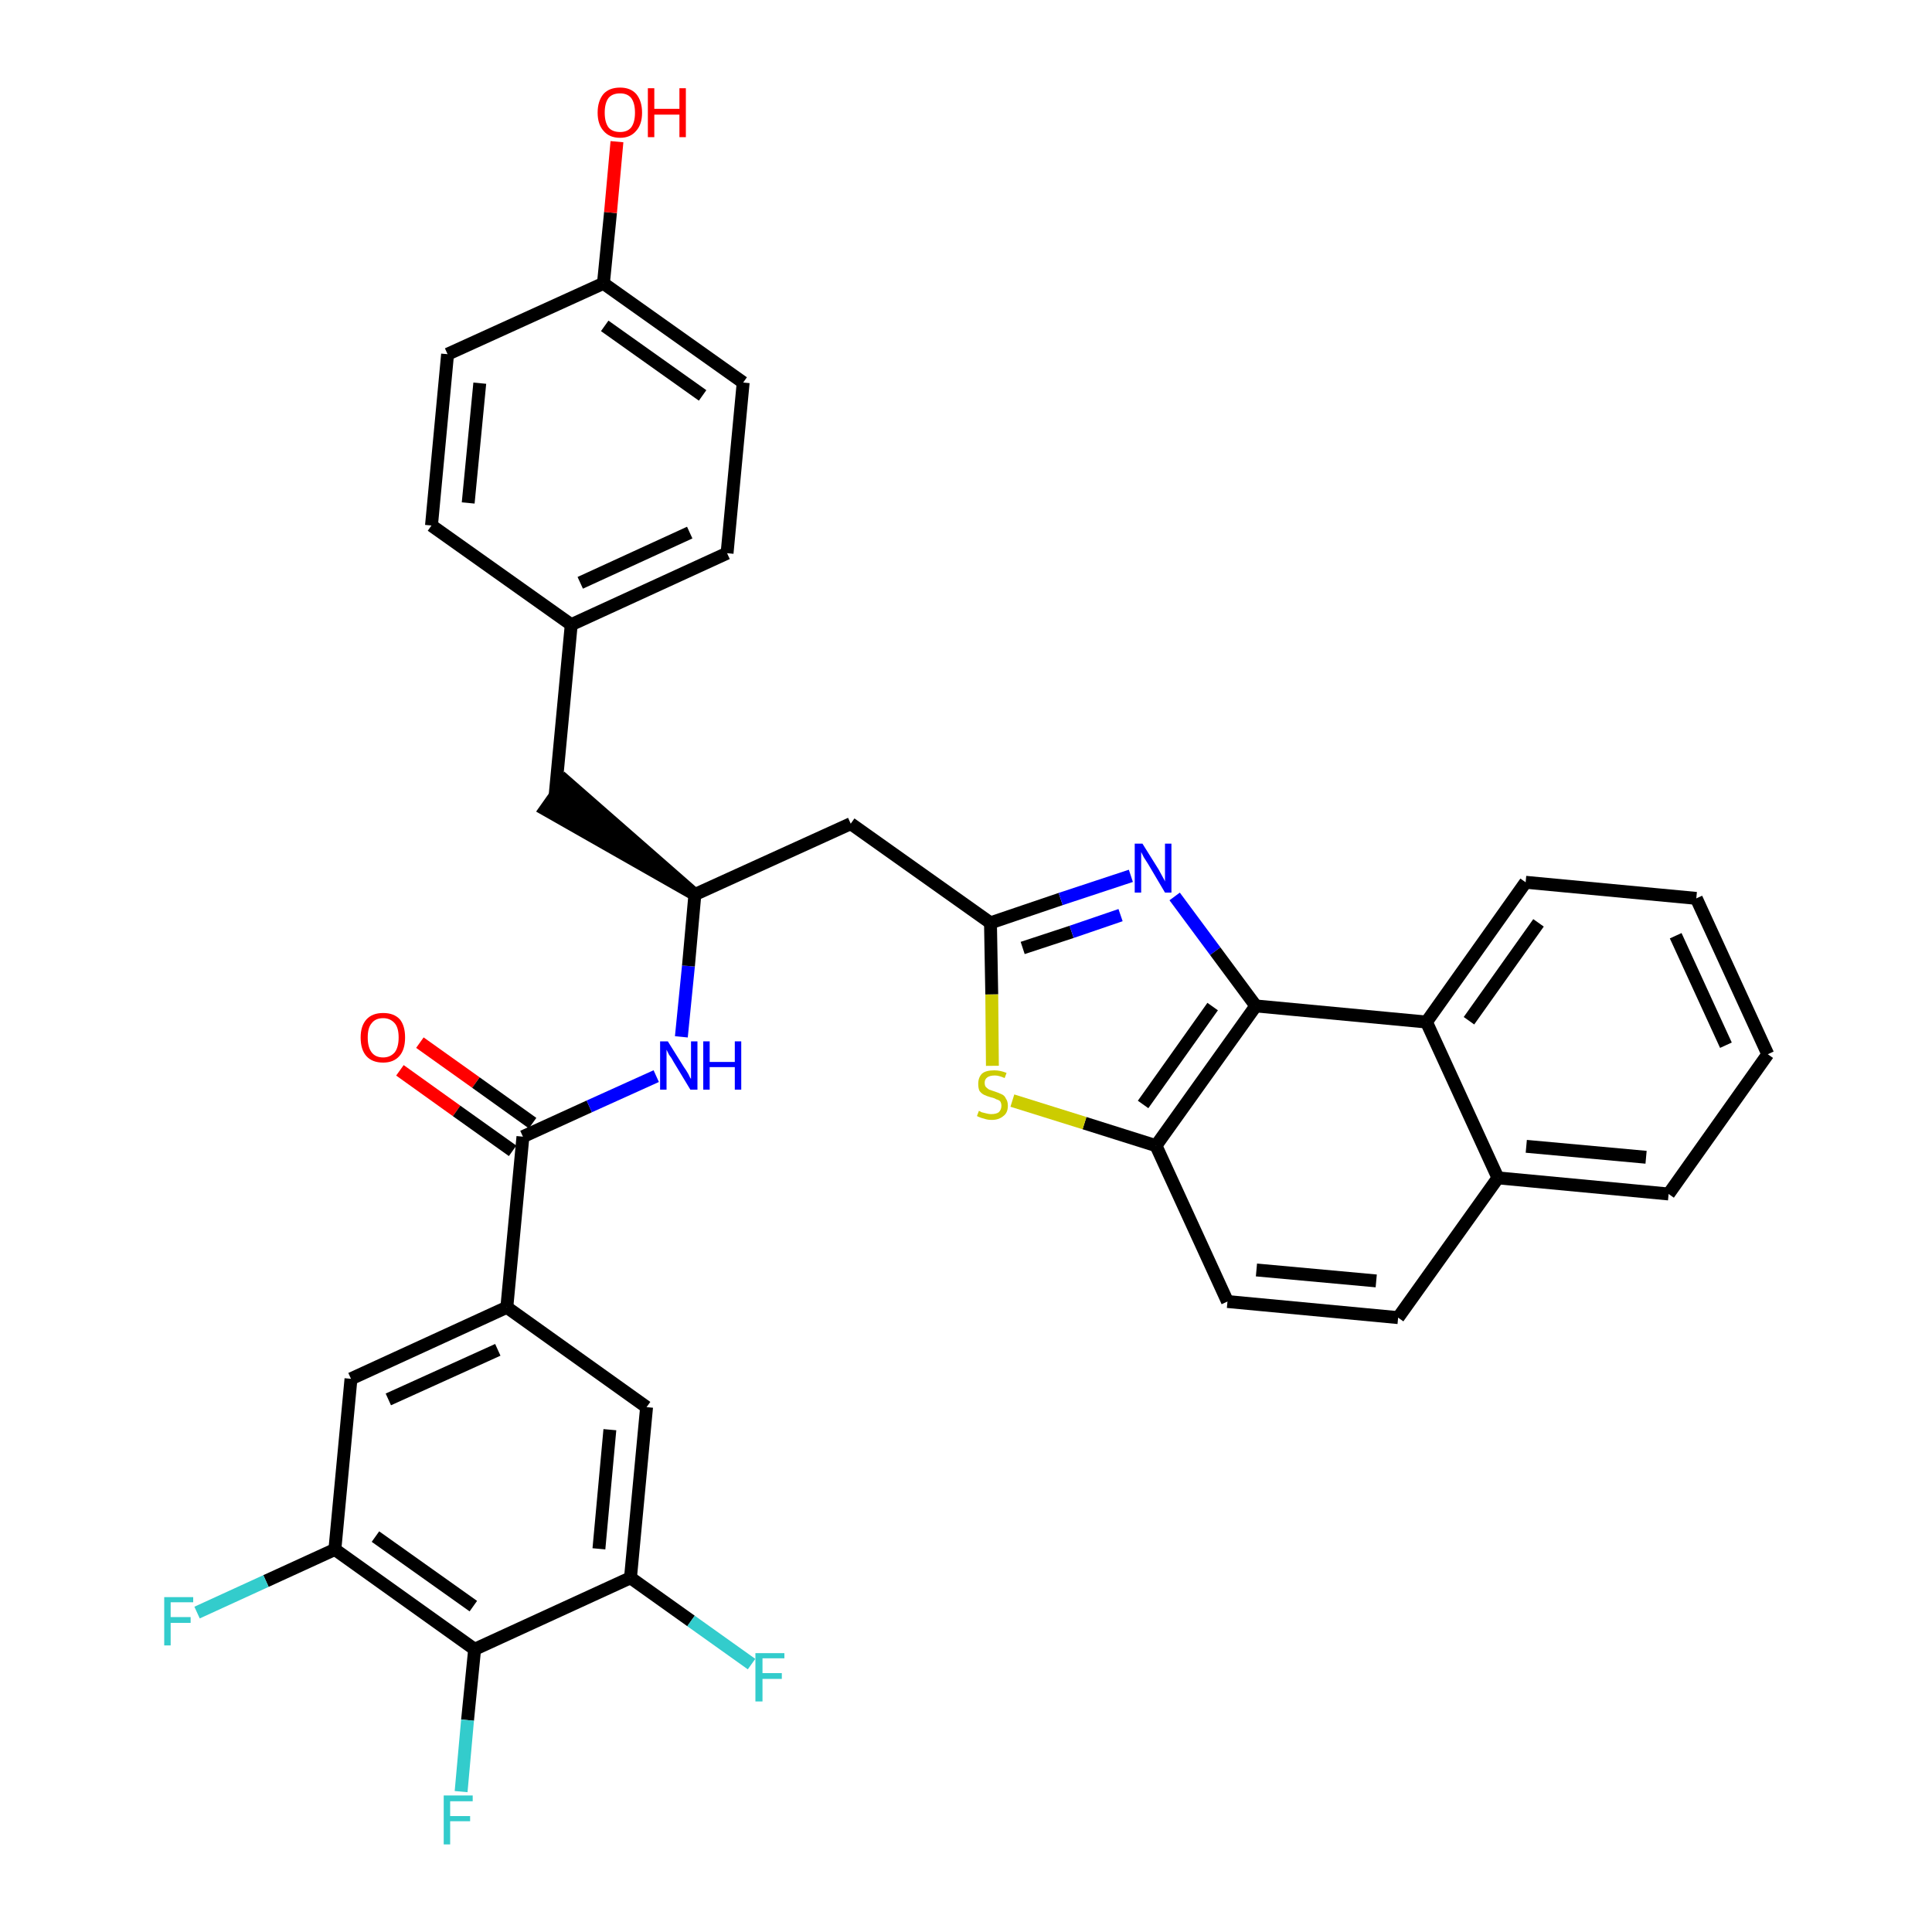 <?xml version='1.0' encoding='iso-8859-1'?>
<svg version='1.1' baseProfile='full'
              xmlns='http://www.w3.org/2000/svg'
                      xmlns:rdkit='http://www.rdkit.org/xml'
                      xmlns:xlink='http://www.w3.org/1999/xlink'
                  xml:space='preserve'
width='300px' height='300px' viewBox='0 0 300 300'>
<!-- END OF HEADER -->
<path class='bond-0 atom-0 atom-1' d='M 62.1,166.2 L 70.9,172.5' style='fill:none;fill-rule:evenodd;stroke:#FF0000;stroke-width:2.0px;stroke-linecap:butt;stroke-linejoin:miter;stroke-opacity:1' />
<path class='bond-0 atom-0 atom-1' d='M 70.9,172.5 L 79.6,178.7' style='fill:none;fill-rule:evenodd;stroke:#000000;stroke-width:2.0px;stroke-linecap:butt;stroke-linejoin:miter;stroke-opacity:1' />
<path class='bond-0 atom-0 atom-1' d='M 65.2,161.9 L 73.9,168.1' style='fill:none;fill-rule:evenodd;stroke:#FF0000;stroke-width:2.0px;stroke-linecap:butt;stroke-linejoin:miter;stroke-opacity:1' />
<path class='bond-0 atom-0 atom-1' d='M 73.9,168.1 L 82.7,174.4' style='fill:none;fill-rule:evenodd;stroke:#000000;stroke-width:2.0px;stroke-linecap:butt;stroke-linejoin:miter;stroke-opacity:1' />
<path class='bond-1 atom-1 atom-2' d='M 81.2,176.5 L 91.5,171.8' style='fill:none;fill-rule:evenodd;stroke:#000000;stroke-width:2.0px;stroke-linecap:butt;stroke-linejoin:miter;stroke-opacity:1' />
<path class='bond-1 atom-1 atom-2' d='M 91.5,171.8 L 101.9,167.1' style='fill:none;fill-rule:evenodd;stroke:#0000FF;stroke-width:2.0px;stroke-linecap:butt;stroke-linejoin:miter;stroke-opacity:1' />
<path class='bond-25 atom-1 atom-26' d='M 81.2,176.5 L 78.7,203.0' style='fill:none;fill-rule:evenodd;stroke:#000000;stroke-width:2.0px;stroke-linecap:butt;stroke-linejoin:miter;stroke-opacity:1' />
<path class='bond-2 atom-2 atom-3' d='M 105.8,161.0 L 106.9,150.0' style='fill:none;fill-rule:evenodd;stroke:#0000FF;stroke-width:2.0px;stroke-linecap:butt;stroke-linejoin:miter;stroke-opacity:1' />
<path class='bond-2 atom-2 atom-3' d='M 106.9,150.0 L 107.9,138.9' style='fill:none;fill-rule:evenodd;stroke:#000000;stroke-width:2.0px;stroke-linecap:butt;stroke-linejoin:miter;stroke-opacity:1' />
<path class='bond-3 atom-3 atom-4' d='M 107.9,138.9 L 87.8,121.3 L 84.7,125.7 Z' style='fill:#000000;fill-rule:evenodd;fill-opacity:1;stroke:#000000;stroke-width:2.0px;stroke-linecap:butt;stroke-linejoin:miter;stroke-opacity:1;' />
<path class='bond-11 atom-3 atom-12' d='M 107.9,138.9 L 132.1,127.9' style='fill:none;fill-rule:evenodd;stroke:#000000;stroke-width:2.0px;stroke-linecap:butt;stroke-linejoin:miter;stroke-opacity:1' />
<path class='bond-4 atom-4 atom-5' d='M 86.2,123.5 L 88.7,97.0' style='fill:none;fill-rule:evenodd;stroke:#000000;stroke-width:2.0px;stroke-linecap:butt;stroke-linejoin:miter;stroke-opacity:1' />
<path class='bond-5 atom-5 atom-6' d='M 88.7,97.0 L 112.9,85.9' style='fill:none;fill-rule:evenodd;stroke:#000000;stroke-width:2.0px;stroke-linecap:butt;stroke-linejoin:miter;stroke-opacity:1' />
<path class='bond-5 atom-5 atom-6' d='M 90.1,90.5 L 107.1,82.7' style='fill:none;fill-rule:evenodd;stroke:#000000;stroke-width:2.0px;stroke-linecap:butt;stroke-linejoin:miter;stroke-opacity:1' />
<path class='bond-34 atom-11 atom-5' d='M 67.0,81.6 L 88.7,97.0' style='fill:none;fill-rule:evenodd;stroke:#000000;stroke-width:2.0px;stroke-linecap:butt;stroke-linejoin:miter;stroke-opacity:1' />
<path class='bond-6 atom-6 atom-7' d='M 112.9,85.9 L 115.4,59.4' style='fill:none;fill-rule:evenodd;stroke:#000000;stroke-width:2.0px;stroke-linecap:butt;stroke-linejoin:miter;stroke-opacity:1' />
<path class='bond-7 atom-7 atom-8' d='M 115.4,59.4 L 93.7,44.0' style='fill:none;fill-rule:evenodd;stroke:#000000;stroke-width:2.0px;stroke-linecap:butt;stroke-linejoin:miter;stroke-opacity:1' />
<path class='bond-7 atom-7 atom-8' d='M 109.1,61.4 L 93.9,50.6' style='fill:none;fill-rule:evenodd;stroke:#000000;stroke-width:2.0px;stroke-linecap:butt;stroke-linejoin:miter;stroke-opacity:1' />
<path class='bond-8 atom-8 atom-9' d='M 93.7,44.0 L 94.8,33.0' style='fill:none;fill-rule:evenodd;stroke:#000000;stroke-width:2.0px;stroke-linecap:butt;stroke-linejoin:miter;stroke-opacity:1' />
<path class='bond-8 atom-8 atom-9' d='M 94.8,33.0 L 95.8,22.0' style='fill:none;fill-rule:evenodd;stroke:#FF0000;stroke-width:2.0px;stroke-linecap:butt;stroke-linejoin:miter;stroke-opacity:1' />
<path class='bond-9 atom-8 atom-10' d='M 93.7,44.0 L 69.5,55.0' style='fill:none;fill-rule:evenodd;stroke:#000000;stroke-width:2.0px;stroke-linecap:butt;stroke-linejoin:miter;stroke-opacity:1' />
<path class='bond-10 atom-10 atom-11' d='M 69.5,55.0 L 67.0,81.6' style='fill:none;fill-rule:evenodd;stroke:#000000;stroke-width:2.0px;stroke-linecap:butt;stroke-linejoin:miter;stroke-opacity:1' />
<path class='bond-10 atom-10 atom-11' d='M 74.5,59.5 L 72.7,78.1' style='fill:none;fill-rule:evenodd;stroke:#000000;stroke-width:2.0px;stroke-linecap:butt;stroke-linejoin:miter;stroke-opacity:1' />
<path class='bond-12 atom-12 atom-13' d='M 132.1,127.9 L 153.8,143.3' style='fill:none;fill-rule:evenodd;stroke:#000000;stroke-width:2.0px;stroke-linecap:butt;stroke-linejoin:miter;stroke-opacity:1' />
<path class='bond-13 atom-13 atom-14' d='M 153.8,143.3 L 164.7,139.6' style='fill:none;fill-rule:evenodd;stroke:#000000;stroke-width:2.0px;stroke-linecap:butt;stroke-linejoin:miter;stroke-opacity:1' />
<path class='bond-13 atom-13 atom-14' d='M 164.7,139.6 L 175.6,136.0' style='fill:none;fill-rule:evenodd;stroke:#0000FF;stroke-width:2.0px;stroke-linecap:butt;stroke-linejoin:miter;stroke-opacity:1' />
<path class='bond-13 atom-13 atom-14' d='M 158.8,147.2 L 166.4,144.7' style='fill:none;fill-rule:evenodd;stroke:#000000;stroke-width:2.0px;stroke-linecap:butt;stroke-linejoin:miter;stroke-opacity:1' />
<path class='bond-13 atom-13 atom-14' d='M 166.4,144.7 L 174.0,142.1' style='fill:none;fill-rule:evenodd;stroke:#0000FF;stroke-width:2.0px;stroke-linecap:butt;stroke-linejoin:miter;stroke-opacity:1' />
<path class='bond-35 atom-25 atom-13' d='M 154.1,165.5 L 154.0,154.4' style='fill:none;fill-rule:evenodd;stroke:#CCCC00;stroke-width:2.0px;stroke-linecap:butt;stroke-linejoin:miter;stroke-opacity:1' />
<path class='bond-35 atom-25 atom-13' d='M 154.0,154.4 L 153.8,143.3' style='fill:none;fill-rule:evenodd;stroke:#000000;stroke-width:2.0px;stroke-linecap:butt;stroke-linejoin:miter;stroke-opacity:1' />
<path class='bond-14 atom-14 atom-15' d='M 182.4,139.2 L 188.7,147.7' style='fill:none;fill-rule:evenodd;stroke:#0000FF;stroke-width:2.0px;stroke-linecap:butt;stroke-linejoin:miter;stroke-opacity:1' />
<path class='bond-14 atom-14 atom-15' d='M 188.7,147.7 L 195.0,156.2' style='fill:none;fill-rule:evenodd;stroke:#000000;stroke-width:2.0px;stroke-linecap:butt;stroke-linejoin:miter;stroke-opacity:1' />
<path class='bond-15 atom-15 atom-16' d='M 195.0,156.2 L 179.5,177.9' style='fill:none;fill-rule:evenodd;stroke:#000000;stroke-width:2.0px;stroke-linecap:butt;stroke-linejoin:miter;stroke-opacity:1' />
<path class='bond-15 atom-15 atom-16' d='M 188.3,156.3 L 177.5,171.5' style='fill:none;fill-rule:evenodd;stroke:#000000;stroke-width:2.0px;stroke-linecap:butt;stroke-linejoin:miter;stroke-opacity:1' />
<path class='bond-37 atom-24 atom-15' d='M 221.5,158.7 L 195.0,156.2' style='fill:none;fill-rule:evenodd;stroke:#000000;stroke-width:2.0px;stroke-linecap:butt;stroke-linejoin:miter;stroke-opacity:1' />
<path class='bond-16 atom-16 atom-17' d='M 179.5,177.9 L 190.6,202.1' style='fill:none;fill-rule:evenodd;stroke:#000000;stroke-width:2.0px;stroke-linecap:butt;stroke-linejoin:miter;stroke-opacity:1' />
<path class='bond-24 atom-16 atom-25' d='M 179.5,177.9 L 168.4,174.4' style='fill:none;fill-rule:evenodd;stroke:#000000;stroke-width:2.0px;stroke-linecap:butt;stroke-linejoin:miter;stroke-opacity:1' />
<path class='bond-24 atom-16 atom-25' d='M 168.4,174.4 L 157.2,170.9' style='fill:none;fill-rule:evenodd;stroke:#CCCC00;stroke-width:2.0px;stroke-linecap:butt;stroke-linejoin:miter;stroke-opacity:1' />
<path class='bond-17 atom-17 atom-18' d='M 190.6,202.1 L 217.1,204.6' style='fill:none;fill-rule:evenodd;stroke:#000000;stroke-width:2.0px;stroke-linecap:butt;stroke-linejoin:miter;stroke-opacity:1' />
<path class='bond-17 atom-17 atom-18' d='M 195.1,197.2 L 213.7,198.9' style='fill:none;fill-rule:evenodd;stroke:#000000;stroke-width:2.0px;stroke-linecap:butt;stroke-linejoin:miter;stroke-opacity:1' />
<path class='bond-18 atom-18 atom-19' d='M 217.1,204.6 L 232.6,182.9' style='fill:none;fill-rule:evenodd;stroke:#000000;stroke-width:2.0px;stroke-linecap:butt;stroke-linejoin:miter;stroke-opacity:1' />
<path class='bond-19 atom-19 atom-20' d='M 232.6,182.9 L 259.1,185.4' style='fill:none;fill-rule:evenodd;stroke:#000000;stroke-width:2.0px;stroke-linecap:butt;stroke-linejoin:miter;stroke-opacity:1' />
<path class='bond-19 atom-19 atom-20' d='M 237.0,178.0 L 255.6,179.7' style='fill:none;fill-rule:evenodd;stroke:#000000;stroke-width:2.0px;stroke-linecap:butt;stroke-linejoin:miter;stroke-opacity:1' />
<path class='bond-38 atom-24 atom-19' d='M 221.5,158.7 L 232.6,182.9' style='fill:none;fill-rule:evenodd;stroke:#000000;stroke-width:2.0px;stroke-linecap:butt;stroke-linejoin:miter;stroke-opacity:1' />
<path class='bond-20 atom-20 atom-21' d='M 259.1,185.4 L 274.5,163.7' style='fill:none;fill-rule:evenodd;stroke:#000000;stroke-width:2.0px;stroke-linecap:butt;stroke-linejoin:miter;stroke-opacity:1' />
<path class='bond-21 atom-21 atom-22' d='M 274.5,163.7 L 263.4,139.5' style='fill:none;fill-rule:evenodd;stroke:#000000;stroke-width:2.0px;stroke-linecap:butt;stroke-linejoin:miter;stroke-opacity:1' />
<path class='bond-21 atom-21 atom-22' d='M 268.0,162.3 L 260.2,145.3' style='fill:none;fill-rule:evenodd;stroke:#000000;stroke-width:2.0px;stroke-linecap:butt;stroke-linejoin:miter;stroke-opacity:1' />
<path class='bond-22 atom-22 atom-23' d='M 263.4,139.5 L 236.9,137.0' style='fill:none;fill-rule:evenodd;stroke:#000000;stroke-width:2.0px;stroke-linecap:butt;stroke-linejoin:miter;stroke-opacity:1' />
<path class='bond-23 atom-23 atom-24' d='M 236.9,137.0 L 221.5,158.7' style='fill:none;fill-rule:evenodd;stroke:#000000;stroke-width:2.0px;stroke-linecap:butt;stroke-linejoin:miter;stroke-opacity:1' />
<path class='bond-23 atom-23 atom-24' d='M 238.9,143.3 L 228.1,158.5' style='fill:none;fill-rule:evenodd;stroke:#000000;stroke-width:2.0px;stroke-linecap:butt;stroke-linejoin:miter;stroke-opacity:1' />
<path class='bond-26 atom-26 atom-27' d='M 78.7,203.0 L 54.5,214.1' style='fill:none;fill-rule:evenodd;stroke:#000000;stroke-width:2.0px;stroke-linecap:butt;stroke-linejoin:miter;stroke-opacity:1' />
<path class='bond-26 atom-26 atom-27' d='M 77.3,209.6 L 60.3,217.3' style='fill:none;fill-rule:evenodd;stroke:#000000;stroke-width:2.0px;stroke-linecap:butt;stroke-linejoin:miter;stroke-opacity:1' />
<path class='bond-36 atom-34 atom-26' d='M 100.4,218.5 L 78.7,203.0' style='fill:none;fill-rule:evenodd;stroke:#000000;stroke-width:2.0px;stroke-linecap:butt;stroke-linejoin:miter;stroke-opacity:1' />
<path class='bond-27 atom-27 atom-28' d='M 54.5,214.1 L 52.0,240.6' style='fill:none;fill-rule:evenodd;stroke:#000000;stroke-width:2.0px;stroke-linecap:butt;stroke-linejoin:miter;stroke-opacity:1' />
<path class='bond-28 atom-28 atom-29' d='M 52.0,240.6 L 41.3,245.5' style='fill:none;fill-rule:evenodd;stroke:#000000;stroke-width:2.0px;stroke-linecap:butt;stroke-linejoin:miter;stroke-opacity:1' />
<path class='bond-28 atom-28 atom-29' d='M 41.3,245.5 L 30.6,250.4' style='fill:none;fill-rule:evenodd;stroke:#33CCCC;stroke-width:2.0px;stroke-linecap:butt;stroke-linejoin:miter;stroke-opacity:1' />
<path class='bond-29 atom-28 atom-30' d='M 52.0,240.6 L 73.7,256.1' style='fill:none;fill-rule:evenodd;stroke:#000000;stroke-width:2.0px;stroke-linecap:butt;stroke-linejoin:miter;stroke-opacity:1' />
<path class='bond-29 atom-28 atom-30' d='M 58.3,238.6 L 73.5,249.4' style='fill:none;fill-rule:evenodd;stroke:#000000;stroke-width:2.0px;stroke-linecap:butt;stroke-linejoin:miter;stroke-opacity:1' />
<path class='bond-30 atom-30 atom-31' d='M 73.7,256.1 L 72.6,267.1' style='fill:none;fill-rule:evenodd;stroke:#000000;stroke-width:2.0px;stroke-linecap:butt;stroke-linejoin:miter;stroke-opacity:1' />
<path class='bond-30 atom-30 atom-31' d='M 72.6,267.1 L 71.6,278.2' style='fill:none;fill-rule:evenodd;stroke:#33CCCC;stroke-width:2.0px;stroke-linecap:butt;stroke-linejoin:miter;stroke-opacity:1' />
<path class='bond-31 atom-30 atom-32' d='M 73.7,256.1 L 97.9,245.0' style='fill:none;fill-rule:evenodd;stroke:#000000;stroke-width:2.0px;stroke-linecap:butt;stroke-linejoin:miter;stroke-opacity:1' />
<path class='bond-32 atom-32 atom-33' d='M 97.9,245.0 L 107.3,251.7' style='fill:none;fill-rule:evenodd;stroke:#000000;stroke-width:2.0px;stroke-linecap:butt;stroke-linejoin:miter;stroke-opacity:1' />
<path class='bond-32 atom-32 atom-33' d='M 107.3,251.7 L 116.7,258.4' style='fill:none;fill-rule:evenodd;stroke:#33CCCC;stroke-width:2.0px;stroke-linecap:butt;stroke-linejoin:miter;stroke-opacity:1' />
<path class='bond-33 atom-32 atom-34' d='M 97.9,245.0 L 100.4,218.5' style='fill:none;fill-rule:evenodd;stroke:#000000;stroke-width:2.0px;stroke-linecap:butt;stroke-linejoin:miter;stroke-opacity:1' />
<path class='bond-33 atom-32 atom-34' d='M 93.0,240.5 L 94.7,222.0' style='fill:none;fill-rule:evenodd;stroke:#000000;stroke-width:2.0px;stroke-linecap:butt;stroke-linejoin:miter;stroke-opacity:1' />
<path  class='atom-0' d='M 56.0 161.1
Q 56.0 159.3, 56.9 158.3
Q 57.8 157.3, 59.5 157.3
Q 61.2 157.3, 62.1 158.3
Q 62.9 159.3, 62.9 161.1
Q 62.9 163.0, 62.0 164.0
Q 61.1 165.0, 59.5 165.0
Q 57.8 165.0, 56.9 164.0
Q 56.0 163.0, 56.0 161.1
M 59.5 164.2
Q 60.6 164.2, 61.3 163.4
Q 61.9 162.6, 61.9 161.1
Q 61.9 159.6, 61.3 158.9
Q 60.6 158.1, 59.5 158.1
Q 58.3 158.1, 57.7 158.9
Q 57.1 159.6, 57.1 161.1
Q 57.1 162.6, 57.7 163.4
Q 58.3 164.2, 59.5 164.2
' fill='#FF0000'/>
<path  class='atom-2' d='M 103.7 161.7
L 106.2 165.7
Q 106.5 166.1, 106.9 166.8
Q 107.2 167.5, 107.3 167.5
L 107.3 161.7
L 108.3 161.7
L 108.3 169.2
L 107.2 169.2
L 104.6 164.9
Q 104.3 164.3, 103.9 163.8
Q 103.6 163.2, 103.5 163.0
L 103.5 169.2
L 102.5 169.2
L 102.5 161.7
L 103.7 161.7
' fill='#0000FF'/>
<path  class='atom-2' d='M 109.2 161.7
L 110.2 161.7
L 110.2 164.9
L 114.1 164.9
L 114.1 161.7
L 115.1 161.7
L 115.1 169.2
L 114.1 169.2
L 114.1 165.7
L 110.2 165.7
L 110.2 169.2
L 109.2 169.2
L 109.2 161.7
' fill='#0000FF'/>
<path  class='atom-9' d='M 92.8 17.5
Q 92.8 15.7, 93.7 14.6
Q 94.6 13.6, 96.3 13.6
Q 97.9 13.6, 98.8 14.6
Q 99.7 15.7, 99.7 17.5
Q 99.7 19.3, 98.8 20.3
Q 97.9 21.4, 96.3 21.4
Q 94.6 21.4, 93.7 20.3
Q 92.8 19.3, 92.8 17.5
M 96.3 20.5
Q 97.4 20.5, 98.0 19.8
Q 98.6 19.0, 98.6 17.5
Q 98.6 16.0, 98.0 15.2
Q 97.4 14.5, 96.3 14.5
Q 95.1 14.5, 94.5 15.2
Q 93.9 16.0, 93.9 17.5
Q 93.9 19.0, 94.5 19.8
Q 95.1 20.5, 96.3 20.5
' fill='#FF0000'/>
<path  class='atom-9' d='M 100.6 13.7
L 101.6 13.7
L 101.6 16.9
L 105.5 16.9
L 105.5 13.7
L 106.5 13.7
L 106.5 21.3
L 105.5 21.3
L 105.5 17.8
L 101.6 17.8
L 101.6 21.3
L 100.6 21.3
L 100.6 13.7
' fill='#FF0000'/>
<path  class='atom-14' d='M 177.4 131.0
L 179.9 135.0
Q 180.1 135.4, 180.5 136.1
Q 180.9 136.8, 180.9 136.9
L 180.9 131.0
L 181.9 131.0
L 181.9 138.6
L 180.9 138.6
L 178.3 134.2
Q 178.0 133.7, 177.6 133.1
Q 177.3 132.5, 177.2 132.3
L 177.2 138.6
L 176.2 138.6
L 176.2 131.0
L 177.4 131.0
' fill='#0000FF'/>
<path  class='atom-25' d='M 152.0 172.5
Q 152.1 172.5, 152.4 172.7
Q 152.8 172.8, 153.2 172.9
Q 153.6 173.0, 153.9 173.0
Q 154.7 173.0, 155.1 172.7
Q 155.5 172.3, 155.5 171.7
Q 155.5 171.3, 155.3 171.0
Q 155.1 170.8, 154.7 170.7
Q 154.4 170.5, 153.9 170.4
Q 153.2 170.2, 152.8 170.0
Q 152.4 169.8, 152.1 169.4
Q 151.9 169.0, 151.9 168.3
Q 151.9 167.3, 152.5 166.7
Q 153.1 166.2, 154.4 166.2
Q 155.3 166.2, 156.3 166.6
L 156.0 167.4
Q 155.1 167.0, 154.5 167.0
Q 153.7 167.0, 153.3 167.3
Q 152.9 167.6, 152.9 168.1
Q 152.9 168.6, 153.1 168.8
Q 153.3 169.0, 153.6 169.2
Q 153.9 169.3, 154.5 169.5
Q 155.1 169.7, 155.5 169.9
Q 156.0 170.1, 156.2 170.6
Q 156.5 171.0, 156.5 171.7
Q 156.5 172.8, 155.8 173.3
Q 155.1 173.9, 154.0 173.9
Q 153.3 173.9, 152.8 173.7
Q 152.3 173.6, 151.7 173.3
L 152.0 172.5
' fill='#CCCC00'/>
<path  class='atom-29' d='M 25.5 248.0
L 30.0 248.0
L 30.0 248.8
L 26.5 248.8
L 26.5 251.1
L 29.6 251.1
L 29.6 252.0
L 26.5 252.0
L 26.5 255.5
L 25.5 255.5
L 25.5 248.0
' fill='#33CCCC'/>
<path  class='atom-31' d='M 68.9 278.8
L 73.4 278.8
L 73.4 279.7
L 69.9 279.7
L 69.9 282.0
L 73.0 282.0
L 73.0 282.8
L 69.9 282.8
L 69.9 286.4
L 68.9 286.4
L 68.9 278.8
' fill='#33CCCC'/>
<path  class='atom-33' d='M 117.3 256.7
L 121.8 256.7
L 121.8 257.5
L 118.4 257.5
L 118.4 259.8
L 121.4 259.8
L 121.4 260.7
L 118.4 260.7
L 118.4 264.2
L 117.3 264.2
L 117.3 256.7
' fill='#33CCCC'/>
</svg>
